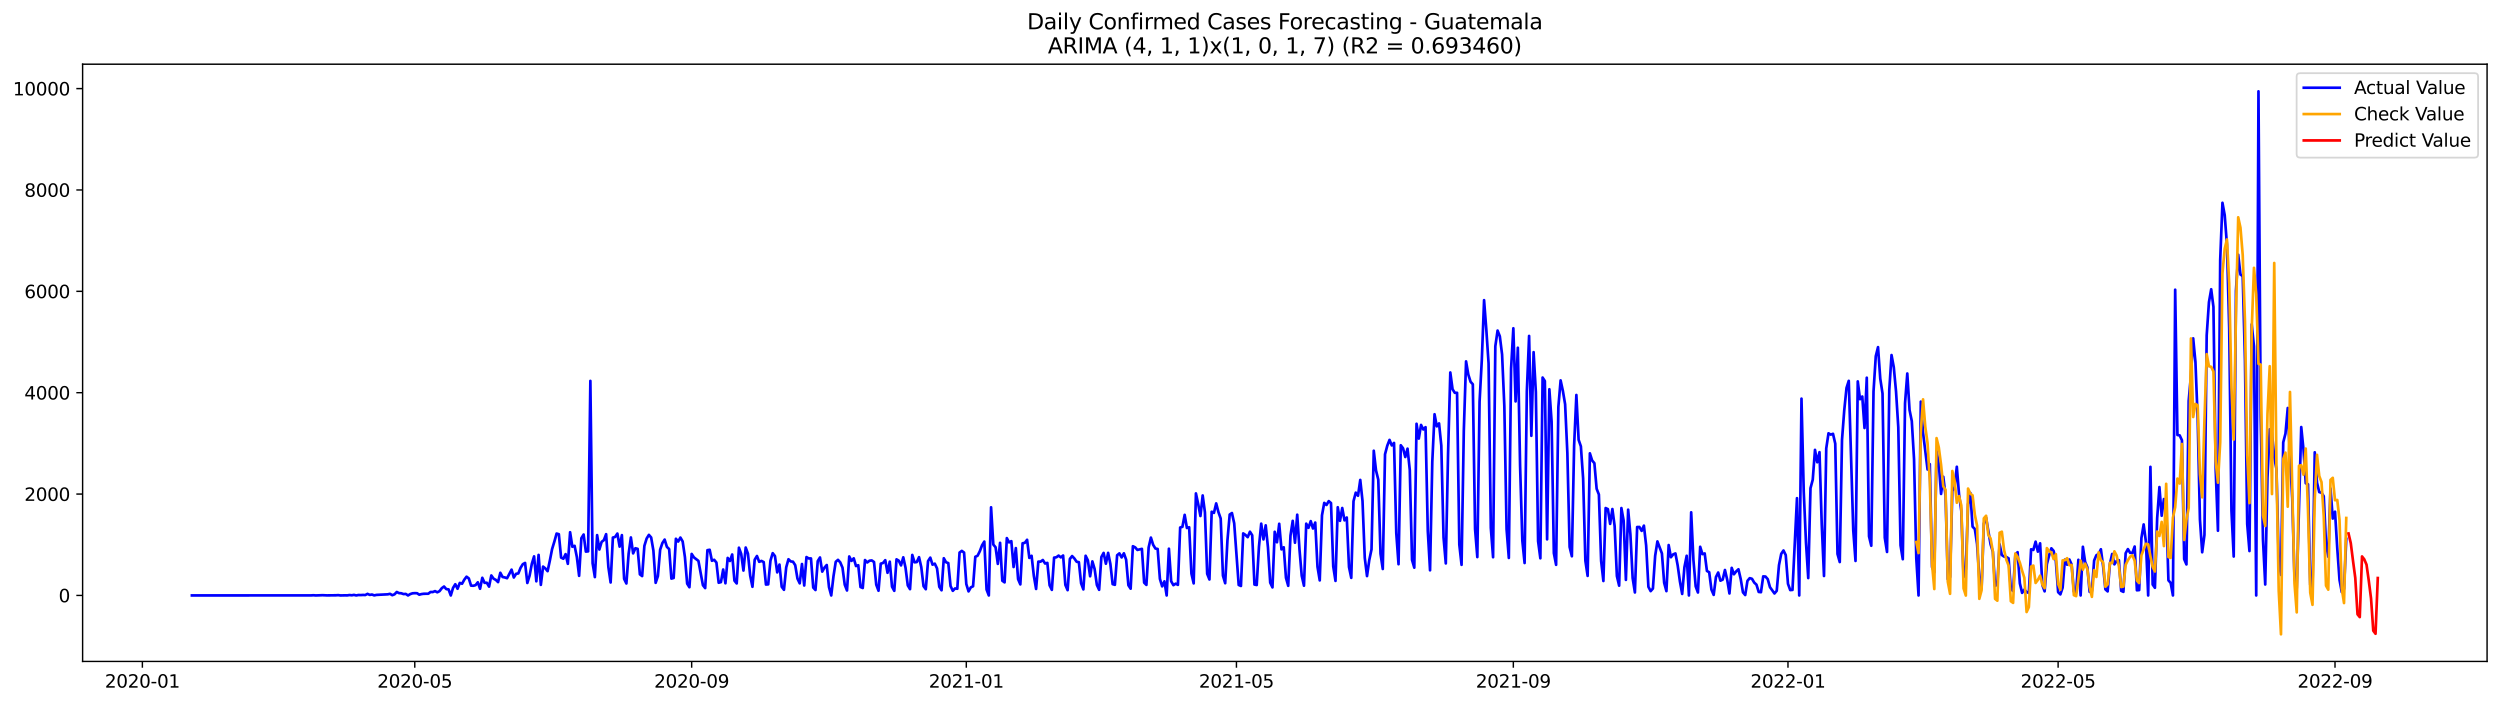 <?xml version="1.0" encoding="utf-8" standalone="no"?>
<!DOCTYPE svg PUBLIC "-//W3C//DTD SVG 1.1//EN"
  "http://www.w3.org/Graphics/SVG/1.1/DTD/svg11.dtd">
<svg xmlns:xlink="http://www.w3.org/1999/xlink" width="1392.412pt" height="392.274pt" viewBox="0 0 1392.412 392.274" xmlns="http://www.w3.org/2000/svg" version="1.1">
 <defs>
  <style type="text/css">*{stroke-linejoin: round; stroke-linecap: butt}</style>
 </defs>
 <g id="figure_1">
  <g id="patch_1">
   <path d="M 0 392.274 
L 1392.412 392.274 
L 1392.412 0 
L 0 0 
z
" style="fill: #ffffff"/>
  </g>
  <g id="axes_1">
   <g id="patch_2">
    <path d="M 46.013 368.396 
L 1385.213 368.396 
L 1385.213 35.755 
L 46.013 35.755 
z
" style="fill: #ffffff"/>
   </g>
   <g id="matplotlib.axis_1">
    <g id="xtick_1">
     <g id="line2d_1">
      <defs>
       <path id="mf43444c061" d="M 0 0 
L 0 3.5 
" style="stroke: #000000; stroke-width: 0.8"/>
      </defs>
      <g>
       <use xlink:href="#mf43444c061" x="79.301" y="368.396" style="stroke: #000000; stroke-width: 0.8"/>
      </g>
     </g>
     <g id="text_1">
      <!-- 2020-01 -->
      <g transform="translate(58.41 382.994)scale(0.1 -0.1)">
       <defs>
        <path id="DejaVuSans-32" d="M 1228 531 
L 3431 531 
L 3431 0 
L 469 0 
L 469 531 
Q 828 903 1448 1529 
Q 2069 2156 2228 2338 
Q 2531 2678 2651 2914 
Q 2772 3150 2772 3378 
Q 2772 3750 2511 3984 
Q 2250 4219 1831 4219 
Q 1534 4219 1204 4116 
Q 875 4013 500 3803 
L 500 4441 
Q 881 4594 1212 4672 
Q 1544 4750 1819 4750 
Q 2544 4750 2975 4387 
Q 3406 4025 3406 3419 
Q 3406 3131 3298 2873 
Q 3191 2616 2906 2266 
Q 2828 2175 2409 1742 
Q 1991 1309 1228 531 
z
" transform="scale(0.016)"/>
        <path id="DejaVuSans-30" d="M 2034 4250 
Q 1547 4250 1301 3770 
Q 1056 3291 1056 2328 
Q 1056 1369 1301 889 
Q 1547 409 2034 409 
Q 2525 409 2770 889 
Q 3016 1369 3016 2328 
Q 3016 3291 2770 3770 
Q 2525 4250 2034 4250 
z
M 2034 4750 
Q 2819 4750 3233 4129 
Q 3647 3509 3647 2328 
Q 3647 1150 3233 529 
Q 2819 -91 2034 -91 
Q 1250 -91 836 529 
Q 422 1150 422 2328 
Q 422 3509 836 4129 
Q 1250 4750 2034 4750 
z
" transform="scale(0.016)"/>
        <path id="DejaVuSans-2d" d="M 313 2009 
L 1997 2009 
L 1997 1497 
L 313 1497 
L 313 2009 
z
" transform="scale(0.016)"/>
        <path id="DejaVuSans-31" d="M 794 531 
L 1825 531 
L 1825 4091 
L 703 3866 
L 703 4441 
L 1819 4666 
L 2450 4666 
L 2450 531 
L 3481 531 
L 3481 0 
L 794 0 
L 794 531 
z
" transform="scale(0.016)"/>
       </defs>
       <use xlink:href="#DejaVuSans-32"/>
       <use xlink:href="#DejaVuSans-30" x="63.623"/>
       <use xlink:href="#DejaVuSans-32" x="127.246"/>
       <use xlink:href="#DejaVuSans-30" x="190.869"/>
       <use xlink:href="#DejaVuSans-2d" x="254.492"/>
       <use xlink:href="#DejaVuSans-30" x="290.576"/>
       <use xlink:href="#DejaVuSans-31" x="354.199"/>
      </g>
     </g>
    </g>
    <g id="xtick_2">
     <g id="line2d_2">
      <g>
       <use xlink:href="#mf43444c061" x="231.013" y="368.396" style="stroke: #000000; stroke-width: 0.8"/>
      </g>
     </g>
     <g id="text_2">
      <!-- 2020-05 -->
      <g transform="translate(210.122 382.994)scale(0.1 -0.1)">
       <defs>
        <path id="DejaVuSans-35" d="M 691 4666 
L 3169 4666 
L 3169 4134 
L 1269 4134 
L 1269 2991 
Q 1406 3038 1543 3061 
Q 1681 3084 1819 3084 
Q 2600 3084 3056 2656 
Q 3513 2228 3513 1497 
Q 3513 744 3044 326 
Q 2575 -91 1722 -91 
Q 1428 -91 1123 -41 
Q 819 9 494 109 
L 494 744 
Q 775 591 1075 516 
Q 1375 441 1709 441 
Q 2250 441 2565 725 
Q 2881 1009 2881 1497 
Q 2881 1984 2565 2268 
Q 2250 2553 1709 2553 
Q 1456 2553 1204 2497 
Q 953 2441 691 2322 
L 691 4666 
z
" transform="scale(0.016)"/>
       </defs>
       <use xlink:href="#DejaVuSans-32"/>
       <use xlink:href="#DejaVuSans-30" x="63.623"/>
       <use xlink:href="#DejaVuSans-32" x="127.246"/>
       <use xlink:href="#DejaVuSans-30" x="190.869"/>
       <use xlink:href="#DejaVuSans-2d" x="254.492"/>
       <use xlink:href="#DejaVuSans-30" x="290.576"/>
       <use xlink:href="#DejaVuSans-35" x="354.199"/>
      </g>
     </g>
    </g>
    <g id="xtick_3">
     <g id="line2d_3">
      <g>
       <use xlink:href="#mf43444c061" x="385.232" y="368.396" style="stroke: #000000; stroke-width: 0.8"/>
      </g>
     </g>
     <g id="text_3">
      <!-- 2020-09 -->
      <g transform="translate(364.341 382.994)scale(0.1 -0.1)">
       <defs>
        <path id="DejaVuSans-39" d="M 703 97 
L 703 672 
Q 941 559 1184 500 
Q 1428 441 1663 441 
Q 2288 441 2617 861 
Q 2947 1281 2994 2138 
Q 2813 1869 2534 1725 
Q 2256 1581 1919 1581 
Q 1219 1581 811 2004 
Q 403 2428 403 3163 
Q 403 3881 828 4315 
Q 1253 4750 1959 4750 
Q 2769 4750 3195 4129 
Q 3622 3509 3622 2328 
Q 3622 1225 3098 567 
Q 2575 -91 1691 -91 
Q 1453 -91 1209 -44 
Q 966 3 703 97 
z
M 1959 2075 
Q 2384 2075 2632 2365 
Q 2881 2656 2881 3163 
Q 2881 3666 2632 3958 
Q 2384 4250 1959 4250 
Q 1534 4250 1286 3958 
Q 1038 3666 1038 3163 
Q 1038 2656 1286 2365 
Q 1534 2075 1959 2075 
z
" transform="scale(0.016)"/>
       </defs>
       <use xlink:href="#DejaVuSans-32"/>
       <use xlink:href="#DejaVuSans-30" x="63.623"/>
       <use xlink:href="#DejaVuSans-32" x="127.246"/>
       <use xlink:href="#DejaVuSans-30" x="190.869"/>
       <use xlink:href="#DejaVuSans-2d" x="254.492"/>
       <use xlink:href="#DejaVuSans-30" x="290.576"/>
       <use xlink:href="#DejaVuSans-39" x="354.199"/>
      </g>
     </g>
    </g>
    <g id="xtick_4">
     <g id="line2d_4">
      <g>
       <use xlink:href="#mf43444c061" x="538.198" y="368.396" style="stroke: #000000; stroke-width: 0.8"/>
      </g>
     </g>
     <g id="text_4">
      <!-- 2021-01 -->
      <g transform="translate(517.306 382.994)scale(0.1 -0.1)">
       <use xlink:href="#DejaVuSans-32"/>
       <use xlink:href="#DejaVuSans-30" x="63.623"/>
       <use xlink:href="#DejaVuSans-32" x="127.246"/>
       <use xlink:href="#DejaVuSans-31" x="190.869"/>
       <use xlink:href="#DejaVuSans-2d" x="254.492"/>
       <use xlink:href="#DejaVuSans-30" x="290.576"/>
       <use xlink:href="#DejaVuSans-31" x="354.199"/>
      </g>
     </g>
    </g>
    <g id="xtick_5">
     <g id="line2d_5">
      <g>
       <use xlink:href="#mf43444c061" x="688.655" y="368.396" style="stroke: #000000; stroke-width: 0.8"/>
      </g>
     </g>
     <g id="text_5">
      <!-- 2021-05 -->
      <g transform="translate(667.764 382.994)scale(0.1 -0.1)">
       <use xlink:href="#DejaVuSans-32"/>
       <use xlink:href="#DejaVuSans-30" x="63.623"/>
       <use xlink:href="#DejaVuSans-32" x="127.246"/>
       <use xlink:href="#DejaVuSans-31" x="190.869"/>
       <use xlink:href="#DejaVuSans-2d" x="254.492"/>
       <use xlink:href="#DejaVuSans-30" x="290.576"/>
       <use xlink:href="#DejaVuSans-35" x="354.199"/>
      </g>
     </g>
    </g>
    <g id="xtick_6">
     <g id="line2d_6">
      <g>
       <use xlink:href="#mf43444c061" x="842.875" y="368.396" style="stroke: #000000; stroke-width: 0.8"/>
      </g>
     </g>
     <g id="text_6">
      <!-- 2021-09 -->
      <g transform="translate(821.983 382.994)scale(0.1 -0.1)">
       <use xlink:href="#DejaVuSans-32"/>
       <use xlink:href="#DejaVuSans-30" x="63.623"/>
       <use xlink:href="#DejaVuSans-32" x="127.246"/>
       <use xlink:href="#DejaVuSans-31" x="190.869"/>
       <use xlink:href="#DejaVuSans-2d" x="254.492"/>
       <use xlink:href="#DejaVuSans-30" x="290.576"/>
       <use xlink:href="#DejaVuSans-39" x="354.199"/>
      </g>
     </g>
    </g>
    <g id="xtick_7">
     <g id="line2d_7">
      <g>
       <use xlink:href="#mf43444c061" x="995.84" y="368.396" style="stroke: #000000; stroke-width: 0.8"/>
      </g>
     </g>
     <g id="text_7">
      <!-- 2022-01 -->
      <g transform="translate(974.949 382.994)scale(0.1 -0.1)">
       <use xlink:href="#DejaVuSans-32"/>
       <use xlink:href="#DejaVuSans-30" x="63.623"/>
       <use xlink:href="#DejaVuSans-32" x="127.246"/>
       <use xlink:href="#DejaVuSans-32" x="190.869"/>
       <use xlink:href="#DejaVuSans-2d" x="254.492"/>
       <use xlink:href="#DejaVuSans-30" x="290.576"/>
       <use xlink:href="#DejaVuSans-31" x="354.199"/>
      </g>
     </g>
    </g>
    <g id="xtick_8">
     <g id="line2d_8">
      <g>
       <use xlink:href="#mf43444c061" x="1146.298" y="368.396" style="stroke: #000000; stroke-width: 0.8"/>
      </g>
     </g>
     <g id="text_8">
      <!-- 2022-05 -->
      <g transform="translate(1125.407 382.994)scale(0.1 -0.1)">
       <use xlink:href="#DejaVuSans-32"/>
       <use xlink:href="#DejaVuSans-30" x="63.623"/>
       <use xlink:href="#DejaVuSans-32" x="127.246"/>
       <use xlink:href="#DejaVuSans-32" x="190.869"/>
       <use xlink:href="#DejaVuSans-2d" x="254.492"/>
       <use xlink:href="#DejaVuSans-30" x="290.576"/>
       <use xlink:href="#DejaVuSans-35" x="354.199"/>
      </g>
     </g>
    </g>
    <g id="xtick_9">
     <g id="line2d_9">
      <g>
       <use xlink:href="#mf43444c061" x="1300.517" y="368.396" style="stroke: #000000; stroke-width: 0.8"/>
      </g>
     </g>
     <g id="text_9">
      <!-- 2022-09 -->
      <g transform="translate(1279.626 382.994)scale(0.1 -0.1)">
       <use xlink:href="#DejaVuSans-32"/>
       <use xlink:href="#DejaVuSans-30" x="63.623"/>
       <use xlink:href="#DejaVuSans-32" x="127.246"/>
       <use xlink:href="#DejaVuSans-32" x="190.869"/>
       <use xlink:href="#DejaVuSans-2d" x="254.492"/>
       <use xlink:href="#DejaVuSans-30" x="290.576"/>
       <use xlink:href="#DejaVuSans-39" x="354.199"/>
      </g>
     </g>
    </g>
   </g>
   <g id="matplotlib.axis_2">
    <g id="ytick_1">
     <g id="line2d_10">
      <defs>
       <path id="m03e0e17185" d="M 0 0 
L -3.5 0 
" style="stroke: #000000; stroke-width: 0.8"/>
      </defs>
      <g>
       <use xlink:href="#m03e0e17185" x="46.013" y="331.641" style="stroke: #000000; stroke-width: 0.8"/>
      </g>
     </g>
     <g id="text_10">
      <!-- 0 -->
      <g transform="translate(32.65 335.44)scale(0.1 -0.1)">
       <use xlink:href="#DejaVuSans-30"/>
      </g>
     </g>
    </g>
    <g id="ytick_2">
     <g id="line2d_11">
      <g>
       <use xlink:href="#m03e0e17185" x="46.013" y="275.183" style="stroke: #000000; stroke-width: 0.8"/>
      </g>
     </g>
     <g id="text_11">
      <!-- 2000 -->
      <g transform="translate(13.562 278.982)scale(0.1 -0.1)">
       <use xlink:href="#DejaVuSans-32"/>
       <use xlink:href="#DejaVuSans-30" x="63.623"/>
       <use xlink:href="#DejaVuSans-30" x="127.246"/>
       <use xlink:href="#DejaVuSans-30" x="190.869"/>
      </g>
     </g>
    </g>
    <g id="ytick_3">
     <g id="line2d_12">
      <g>
       <use xlink:href="#m03e0e17185" x="46.013" y="218.725" style="stroke: #000000; stroke-width: 0.8"/>
      </g>
     </g>
     <g id="text_12">
      <!-- 4000 -->
      <g transform="translate(13.562 222.524)scale(0.1 -0.1)">
       <defs>
        <path id="DejaVuSans-34" d="M 2419 4116 
L 825 1625 
L 2419 1625 
L 2419 4116 
z
M 2253 4666 
L 3047 4666 
L 3047 1625 
L 3713 1625 
L 3713 1100 
L 3047 1100 
L 3047 0 
L 2419 0 
L 2419 1100 
L 313 1100 
L 313 1709 
L 2253 4666 
z
" transform="scale(0.016)"/>
       </defs>
       <use xlink:href="#DejaVuSans-34"/>
       <use xlink:href="#DejaVuSans-30" x="63.623"/>
       <use xlink:href="#DejaVuSans-30" x="127.246"/>
       <use xlink:href="#DejaVuSans-30" x="190.869"/>
      </g>
     </g>
    </g>
    <g id="ytick_4">
     <g id="line2d_13">
      <g>
       <use xlink:href="#m03e0e17185" x="46.013" y="162.267" style="stroke: #000000; stroke-width: 0.8"/>
      </g>
     </g>
     <g id="text_13">
      <!-- 6000 -->
      <g transform="translate(13.562 166.066)scale(0.1 -0.1)">
       <defs>
        <path id="DejaVuSans-36" d="M 2113 2584 
Q 1688 2584 1439 2293 
Q 1191 2003 1191 1497 
Q 1191 994 1439 701 
Q 1688 409 2113 409 
Q 2538 409 2786 701 
Q 3034 994 3034 1497 
Q 3034 2003 2786 2293 
Q 2538 2584 2113 2584 
z
M 3366 4563 
L 3366 3988 
Q 3128 4100 2886 4159 
Q 2644 4219 2406 4219 
Q 1781 4219 1451 3797 
Q 1122 3375 1075 2522 
Q 1259 2794 1537 2939 
Q 1816 3084 2150 3084 
Q 2853 3084 3261 2657 
Q 3669 2231 3669 1497 
Q 3669 778 3244 343 
Q 2819 -91 2113 -91 
Q 1303 -91 875 529 
Q 447 1150 447 2328 
Q 447 3434 972 4092 
Q 1497 4750 2381 4750 
Q 2619 4750 2861 4703 
Q 3103 4656 3366 4563 
z
" transform="scale(0.016)"/>
       </defs>
       <use xlink:href="#DejaVuSans-36"/>
       <use xlink:href="#DejaVuSans-30" x="63.623"/>
       <use xlink:href="#DejaVuSans-30" x="127.246"/>
       <use xlink:href="#DejaVuSans-30" x="190.869"/>
      </g>
     </g>
    </g>
    <g id="ytick_5">
     <g id="line2d_14">
      <g>
       <use xlink:href="#m03e0e17185" x="46.013" y="105.809" style="stroke: #000000; stroke-width: 0.8"/>
      </g>
     </g>
     <g id="text_14">
      <!-- 8000 -->
      <g transform="translate(13.562 109.608)scale(0.1 -0.1)">
       <defs>
        <path id="DejaVuSans-38" d="M 2034 2216 
Q 1584 2216 1326 1975 
Q 1069 1734 1069 1313 
Q 1069 891 1326 650 
Q 1584 409 2034 409 
Q 2484 409 2743 651 
Q 3003 894 3003 1313 
Q 3003 1734 2745 1975 
Q 2488 2216 2034 2216 
z
M 1403 2484 
Q 997 2584 770 2862 
Q 544 3141 544 3541 
Q 544 4100 942 4425 
Q 1341 4750 2034 4750 
Q 2731 4750 3128 4425 
Q 3525 4100 3525 3541 
Q 3525 3141 3298 2862 
Q 3072 2584 2669 2484 
Q 3125 2378 3379 2068 
Q 3634 1759 3634 1313 
Q 3634 634 3220 271 
Q 2806 -91 2034 -91 
Q 1263 -91 848 271 
Q 434 634 434 1313 
Q 434 1759 690 2068 
Q 947 2378 1403 2484 
z
M 1172 3481 
Q 1172 3119 1398 2916 
Q 1625 2713 2034 2713 
Q 2441 2713 2670 2916 
Q 2900 3119 2900 3481 
Q 2900 3844 2670 4047 
Q 2441 4250 2034 4250 
Q 1625 4250 1398 4047 
Q 1172 3844 1172 3481 
z
" transform="scale(0.016)"/>
       </defs>
       <use xlink:href="#DejaVuSans-38"/>
       <use xlink:href="#DejaVuSans-30" x="63.623"/>
       <use xlink:href="#DejaVuSans-30" x="127.246"/>
       <use xlink:href="#DejaVuSans-30" x="190.869"/>
      </g>
     </g>
    </g>
    <g id="ytick_6">
     <g id="line2d_15">
      <g>
       <use xlink:href="#m03e0e17185" x="46.013" y="49.351" style="stroke: #000000; stroke-width: 0.8"/>
      </g>
     </g>
     <g id="text_15">
      <!-- 10000 -->
      <g transform="translate(7.2 53.15)scale(0.1 -0.1)">
       <use xlink:href="#DejaVuSans-31"/>
       <use xlink:href="#DejaVuSans-30" x="63.623"/>
       <use xlink:href="#DejaVuSans-30" x="127.246"/>
       <use xlink:href="#DejaVuSans-30" x="190.869"/>
       <use xlink:href="#DejaVuSans-30" x="254.492"/>
      </g>
     </g>
    </g>
   </g>
   <g id="line2d_16">
    <path d="M 106.885 331.641 
L 173.337 331.612 
L 174.591 331.528 
L 175.845 331.641 
L 178.353 331.556 
L 179.607 331.5 
L 182.114 331.612 
L 187.129 331.556 
L 188.383 331.471 
L 189.637 331.641 
L 192.145 331.584 
L 193.398 331.612 
L 194.652 331.415 
L 195.906 331.556 
L 197.16 331.33 
L 198.414 331.641 
L 199.668 331.387 
L 200.921 331.443 
L 202.175 331.358 
L 203.429 331.415 
L 204.683 330.766 
L 205.937 331.33 
L 207.19 331.133 
L 208.444 331.612 
L 209.698 331.33 
L 215.967 331.02 
L 217.221 330.737 
L 218.475 331.5 
L 219.729 331.02 
L 220.982 329.721 
L 222.236 330.342 
L 223.49 330.427 
L 224.744 330.878 
L 225.998 330.794 
L 227.251 331.641 
L 228.505 330.878 
L 229.759 330.455 
L 231.013 330.37 
L 232.267 330.399 
L 233.521 331.217 
L 234.774 330.878 
L 236.028 330.709 
L 238.536 330.681 
L 239.79 329.721 
L 241.043 329.749 
L 242.297 329.241 
L 243.551 329.89 
L 244.805 329.241 
L 246.059 327.604 
L 247.313 326.672 
L 248.566 328.112 
L 249.82 328.253 
L 251.074 331.641 
L 252.328 327.435 
L 253.582 325.402 
L 254.835 327.914 
L 256.089 324.668 
L 257.343 325.12 
L 258.597 322.861 
L 259.851 321.196 
L 261.104 322.156 
L 262.358 326.164 
L 263.612 326.249 
L 264.866 325.91 
L 266.12 324.329 
L 267.374 327.914 
L 268.627 321.817 
L 269.881 324.612 
L 271.135 324.583 
L 272.389 326.729 
L 273.643 320.518 
L 274.896 322.297 
L 276.15 322.974 
L 277.404 324.216 
L 278.658 319.022 
L 279.912 321.365 
L 281.166 321.619 
L 282.419 322.043 
L 284.927 317.272 
L 286.181 321.648 
L 287.435 319.587 
L 288.688 319.389 
L 289.942 316.256 
L 291.196 314.223 
L 292.45 313.546 
L 293.704 324.696 
L 294.958 320.631 
L 296.211 314.026 
L 297.465 309.876 
L 298.719 323.765 
L 299.973 309.058 
L 301.227 325.741 
L 302.48 315.578 
L 303.734 316.595 
L 304.988 318.119 
L 306.242 312.247 
L 307.496 305.811 
L 308.749 301.69 
L 310.003 297.173 
L 311.257 297.54 
L 312.511 310.554 
L 313.765 311.203 
L 315.019 308.634 
L 316.272 314.026 
L 317.526 296.439 
L 318.78 304.513 
L 320.034 304.005 
L 321.288 310.271 
L 322.541 320.716 
L 323.795 299.742 
L 325.049 297.709 
L 326.303 307.223 
L 327.557 307.081 
L 328.811 212.148 
L 330.064 313.715 
L 331.318 321.422 
L 332.572 298.048 
L 333.826 306.065 
L 335.08 301.803 
L 336.333 300.843 
L 337.587 297.512 
L 338.841 315.804 
L 340.095 324.414 
L 341.349 299.403 
L 342.602 299.064 
L 343.856 297.173 
L 345.11 304.456 
L 346.364 298.048 
L 347.618 322.41 
L 348.872 324.979 
L 350.125 308.408 
L 351.379 299.347 
L 352.633 308.211 
L 353.887 305.36 
L 355.141 305.698 
L 356.394 319.897 
L 357.648 320.857 
L 358.902 304.005 
L 360.156 299.94 
L 361.41 297.907 
L 362.664 299.347 
L 363.917 306.658 
L 365.171 324.612 
L 366.425 320.857 
L 367.679 306.15 
L 368.933 302.452 
L 370.186 300.532 
L 371.44 304.597 
L 372.694 305.811 
L 373.948 322.269 
L 375.202 321.902 
L 376.455 300.081 
L 377.709 301.633 
L 378.963 299.403 
L 380.217 301.577 
L 381.471 310.243 
L 382.725 325.063 
L 383.978 327.068 
L 385.232 308.521 
L 386.486 310.441 
L 388.994 312.389 
L 391.501 325.938 
L 392.755 327.547 
L 394.009 306.432 
L 395.263 306.206 
L 396.517 312.332 
L 397.77 311.796 
L 399.024 313.32 
L 400.278 324.555 
L 401.532 324.216 
L 402.786 317.187 
L 404.039 324.866 
L 405.293 310.751 
L 406.547 312.445 
L 407.801 308.832 
L 409.055 323.398 
L 410.309 324.95 
L 411.562 305.049 
L 412.816 308.521 
L 414.07 317.78 
L 415.324 304.964 
L 416.578 308.38 
L 417.831 320.631 
L 419.085 326.814 
L 420.339 311.739 
L 421.593 309.679 
L 422.847 312.925 
L 424.1 312.417 
L 425.354 313.066 
L 426.608 325.571 
L 427.862 325.459 
L 429.116 312.219 
L 430.37 308.098 
L 431.623 309.735 
L 432.877 318.796 
L 434.131 314.449 
L 435.385 326.814 
L 436.639 328.507 
L 437.892 316.002 
L 439.146 311.485 
L 440.4 312.699 
L 441.654 312.84 
L 442.908 314.788 
L 444.162 322.269 
L 445.415 324.894 
L 446.669 314.139 
L 447.923 326.108 
L 449.177 310.271 
L 450.431 311.034 
L 451.684 311.034 
L 452.938 327.265 
L 454.192 328.62 
L 455.446 312.53 
L 456.7 310.497 
L 457.953 318.373 
L 459.207 316.143 
L 460.461 314.703 
L 461.715 326.983 
L 462.969 331.641 
L 464.223 320.942 
L 465.476 312.897 
L 466.73 311.824 
L 467.984 313.207 
L 469.238 316.171 
L 470.492 325.656 
L 471.745 328.874 
L 472.999 309.933 
L 474.253 312.389 
L 475.507 310.977 
L 476.761 315.268 
L 478.015 314.816 
L 479.268 326.955 
L 480.522 327.491 
L 481.776 311.937 
L 483.03 313.264 
L 484.284 312.304 
L 485.537 312.134 
L 486.791 313.01 
L 488.045 325.656 
L 489.299 329.015 
L 490.553 313.941 
L 491.806 313.574 
L 493.06 311.993 
L 494.314 319.022 
L 495.568 312.84 
L 496.822 326.757 
L 498.076 329.072 
L 499.329 311.542 
L 500.583 312.276 
L 501.837 314.901 
L 503.091 310.412 
L 504.345 316.199 
L 505.598 326.051 
L 506.852 328.14 
L 508.106 309.086 
L 509.36 313.179 
L 510.614 313.038 
L 511.868 310.328 
L 513.121 315.889 
L 514.375 326.475 
L 515.629 328.169 
L 516.883 312.53 
L 518.137 310.582 
L 519.39 314.506 
L 520.644 313.941 
L 521.898 316.595 
L 523.152 326.842 
L 524.406 328.761 
L 525.659 310.921 
L 526.913 313.151 
L 528.167 313.631 
L 529.421 326.39 
L 530.675 329.072 
L 531.929 327.745 
L 533.182 327.914 
L 534.436 307.759 
L 535.69 306.827 
L 536.944 307.759 
L 538.198 325.317 
L 539.451 329.382 
L 540.705 327.152 
L 541.959 326.531 
L 543.213 310.102 
L 544.467 309.537 
L 545.721 307.025 
L 546.974 303.694 
L 548.228 301.633 
L 549.482 328.366 
L 550.736 331.641 
L 551.99 282.551 
L 553.243 303.299 
L 554.497 304.795 
L 555.751 314.054 
L 557.005 302.339 
L 558.259 323.454 
L 559.513 324.358 
L 560.766 299.714 
L 562.02 302.085 
L 563.274 301.407 
L 564.528 315.804 
L 565.782 305.275 
L 567.035 322.551 
L 568.289 325.487 
L 569.543 302.593 
L 570.797 302.339 
L 572.051 300.645 
L 573.304 310.723 
L 574.558 309.566 
L 575.812 320.744 
L 577.066 328.027 
L 578.32 312.812 
L 579.574 312.812 
L 580.827 311.909 
L 582.081 313.856 
L 583.335 313.518 
L 584.589 325.995 
L 585.843 328.535 
L 587.096 310.582 
L 588.35 310.384 
L 589.604 309.453 
L 590.858 310.441 
L 592.112 309.396 
L 593.366 325.769 
L 594.619 328.705 
L 595.873 311.316 
L 597.127 309.707 
L 598.381 311.034 
L 599.635 312.868 
L 600.888 313.122 
L 602.142 324.894 
L 603.396 328.281 
L 604.65 309.537 
L 605.904 312.106 
L 607.157 320.97 
L 608.411 312.671 
L 609.665 316.933 
L 610.919 325.797 
L 612.173 328.507 
L 613.427 310.243 
L 614.68 307.957 
L 615.934 313.969 
L 617.188 307.928 
L 618.442 314.11 
L 619.696 325.346 
L 620.949 325.713 
L 622.203 309.255 
L 623.457 308.211 
L 624.711 310.469 
L 625.965 308.182 
L 627.219 311.739 
L 628.472 325.938 
L 629.726 327.886 
L 630.98 304.23 
L 632.234 304.851 
L 633.488 306.291 
L 635.995 305.698 
L 637.249 324.527 
L 638.503 325.769 
L 639.757 304.88 
L 641.01 299.431 
L 642.264 303.44 
L 643.518 305.501 
L 644.772 305.755 
L 646.026 322.41 
L 647.28 326.588 
L 648.533 323.793 
L 649.787 331.641 
L 651.041 305.614 
L 652.295 323.737 
L 653.549 325.91 
L 654.802 325.092 
L 656.056 325.741 
L 657.31 293.814 
L 658.564 293.419 
L 659.818 286.757 
L 661.072 294.068 
L 662.325 293.673 
L 663.579 319.474 
L 664.833 324.922 
L 666.087 274.816 
L 667.341 280.687 
L 668.594 287.406 
L 669.848 275.945 
L 671.102 285.345 
L 672.356 319.587 
L 673.61 322.749 
L 674.864 285.035 
L 676.117 285.656 
L 677.371 280.377 
L 678.625 285.232 
L 679.879 288.789 
L 681.133 320.603 
L 682.386 324.837 
L 683.64 300.984 
L 684.894 286.587 
L 686.148 285.74 
L 687.402 291.443 
L 689.909 325.797 
L 691.163 326.362 
L 692.417 297.088 
L 693.671 297.935 
L 694.925 299.177 
L 696.178 296.157 
L 697.432 298.133 
L 698.686 325.571 
L 699.94 325.826 
L 701.194 304.484 
L 702.447 291.668 
L 703.701 300.448 
L 704.955 292.6 
L 706.209 304.908 
L 707.463 324.527 
L 708.717 327.152 
L 709.97 296.185 
L 711.224 302.028 
L 712.478 291.725 
L 713.732 305.981 
L 714.986 304.823 
L 716.239 321.817 
L 717.493 326.277 
L 718.747 298.331 
L 720.001 290.088 
L 721.255 302.283 
L 722.508 286.672 
L 723.762 306.009 
L 725.016 320.688 
L 726.27 326.221 
L 727.524 291.668 
L 728.778 293.983 
L 730.031 290.257 
L 731.285 294.35 
L 732.539 291.047 
L 733.793 315.663 
L 735.047 323.257 
L 736.3 287.011 
L 737.554 280.095 
L 738.808 281.252 
L 740.062 279.107 
L 741.316 280.179 
L 742.57 315.494 
L 743.823 323.539 
L 745.077 282.522 
L 746.331 290.088 
L 747.585 282.946 
L 748.839 289.805 
L 750.092 288.225 
L 751.346 315.832 
L 752.6 321.845 
L 753.854 279.163 
L 755.108 274.392 
L 756.361 276.114 
L 757.615 267.307 
L 758.869 278.994 
L 760.123 310.667 
L 761.377 320.857 
L 762.631 311.965 
L 763.884 305.981 
L 765.138 251.047 
L 766.392 262.028 
L 767.646 267.138 
L 768.9 308.408 
L 770.153 316.905 
L 771.407 253.023 
L 772.661 248.252 
L 773.915 245.006 
L 775.169 248.083 
L 776.423 246.7 
L 777.676 296.919 
L 778.93 314.252 
L 780.184 247.998 
L 781.438 249.664 
L 782.692 254.547 
L 783.945 249.89 
L 785.199 261.774 
L 786.453 311.852 
L 787.707 316.171 
L 788.961 236.029 
L 790.215 244.272 
L 791.468 236.678 
L 792.722 239.191 
L 793.976 237.921 
L 795.23 295.733 
L 796.484 317.639 
L 797.737 257.144 
L 798.991 230.722 
L 800.245 237.469 
L 801.499 235.832 
L 802.753 248.196 
L 804.006 299.403 
L 805.26 313.8 
L 806.514 252.91 
L 807.768 207.462 
L 809.022 216.805 
L 810.276 218.781 
L 811.529 218.781 
L 812.783 303.299 
L 814.037 314.59 
L 815.291 239.784 
L 816.545 201.279 
L 817.798 208.619 
L 819.052 212.627 
L 820.306 214.011 
L 821.56 294.689 
L 822.814 310.271 
L 824.068 223.721 
L 825.321 200.376 
L 826.575 167.179 
L 827.829 183.636 
L 829.083 202.352 
L 830.337 293.983 
L 831.59 310.356 
L 832.844 192.839 
L 834.098 184.116 
L 835.352 187.306 
L 836.606 197.44 
L 837.859 226.177 
L 839.113 294.774 
L 840.367 310.751 
L 841.621 205.231 
L 842.875 182.846 
L 844.129 223.58 
L 845.382 193.686 
L 846.636 259.487 
L 847.89 301.182 
L 849.144 313.574 
L 850.398 217.822 
L 851.651 187.108 
L 852.905 242.719 
L 854.159 196.142 
L 855.413 218.33 
L 856.667 301.436 
L 857.921 310.949 
L 859.174 210.284 
L 860.428 212.232 
L 861.682 300.391 
L 862.936 216.805 
L 864.19 234.9 
L 865.443 308.098 
L 866.697 314.59 
L 867.951 226.685 
L 869.205 211.865 
L 870.459 217.68 
L 871.712 225.161 
L 872.966 252.374 
L 874.22 304.654 
L 875.474 309.82 
L 876.728 248.196 
L 877.982 219.995 
L 879.235 244.95 
L 880.489 248.591 
L 881.743 266.46 
L 882.997 312.332 
L 884.251 320.744 
L 885.504 252.487 
L 886.758 256.467 
L 888.012 257.963 
L 889.266 272.219 
L 890.52 275.437 
L 891.774 312.445 
L 893.027 323.595 
L 894.281 282.974 
L 895.535 283.567 
L 896.789 291.781 
L 898.043 283.51 
L 899.296 292.995 
L 900.55 320.857 
L 901.804 326.192 
L 903.058 282.974 
L 904.312 290.031 
L 905.566 322.974 
L 906.819 283.877 
L 908.073 297.597 
L 909.327 321.958 
L 910.581 329.975 
L 911.835 293.532 
L 913.088 293.503 
L 914.342 295.677 
L 915.596 292.769 
L 916.85 303.892 
L 918.104 326.842 
L 919.357 329.241 
L 920.611 327.802 
L 921.865 309.566 
L 923.119 301.549 
L 925.627 308.239 
L 926.88 324.612 
L 928.134 329.241 
L 929.388 303.581 
L 930.642 310.356 
L 931.896 308.775 
L 933.149 308.239 
L 934.403 314.901 
L 935.657 323.878 
L 936.911 330.794 
L 938.165 315.917 
L 939.419 309.537 
L 940.672 331.641 
L 941.926 285.345 
L 943.18 311.909 
L 944.434 326.588 
L 945.688 330.003 
L 946.941 304.541 
L 948.195 308.634 
L 949.449 308.239 
L 950.703 318.006 
L 951.957 318.712 
L 953.21 328.394 
L 954.464 331.33 
L 955.718 321.394 
L 956.972 318.881 
L 958.226 323.426 
L 959.48 322.805 
L 960.733 317.47 
L 961.987 322.89 
L 963.241 330.54 
L 964.495 316.284 
L 965.749 319.841 
L 967.002 318.232 
L 968.256 317.075 
L 969.51 322.494 
L 970.764 329.919 
L 972.018 331.415 
L 973.272 323.511 
L 974.525 322.015 
L 975.779 322.353 
L 977.033 324.471 
L 978.287 325.628 
L 979.541 329.693 
L 980.794 329.834 
L 982.048 321.027 
L 983.302 321.111 
L 984.556 322.551 
L 985.81 327.039 
L 988.317 330.54 
L 989.571 329.072 
L 990.825 314.788 
L 992.079 308.465 
L 993.333 306.602 
L 994.586 309.142 
L 995.84 325.148 
L 997.094 328.648 
L 998.348 328.564 
L 1000.855 277.469 
L 1002.109 331.641 
L 1003.363 222.028 
L 1004.617 273.771 
L 1005.871 302.226 
L 1007.125 321.958 
L 1008.378 271.908 
L 1009.632 267.194 
L 1010.886 250.567 
L 1012.14 257.455 
L 1013.394 251.837 
L 1014.647 292.205 
L 1015.901 320.801 
L 1017.155 249.748 
L 1018.409 241.336 
L 1019.663 242.07 
L 1020.916 241.619 
L 1022.17 247.095 
L 1023.424 308.549 
L 1024.678 313.038 
L 1025.932 244.978 
L 1027.186 228.464 
L 1028.439 216.071 
L 1029.693 212.119 
L 1032.201 295.423 
L 1033.455 312.417 
L 1034.708 212.43 
L 1035.962 222.338 
L 1037.216 220.842 
L 1038.47 238.372 
L 1039.724 210.369 
L 1040.978 298.726 
L 1042.231 303.948 
L 1043.485 218.019 
L 1044.739 198.4 
L 1045.993 193.347 
L 1047.247 210.934 
L 1048.5 219.205 
L 1049.754 299.488 
L 1051.008 307.42 
L 1052.262 217.2 
L 1053.516 197.751 
L 1054.77 204.526 
L 1056.023 218.047 
L 1057.277 237.949 
L 1058.531 303.75 
L 1059.785 311.457 
L 1061.039 224.568 
L 1062.292 208.026 
L 1063.546 228.323 
L 1064.8 234.533 
L 1066.054 255.789 
L 1067.308 311.062 
L 1068.561 331.641 
L 1069.815 223.693 
L 1071.069 241.054 
L 1073.577 261.492 
L 1074.831 258.528 
L 1076.084 315.861 
L 1077.338 318.712 
L 1078.592 251.273 
L 1079.846 258.471 
L 1081.1 275.098 
L 1082.353 265.557 
L 1083.607 276.171 
L 1084.861 322.579 
L 1086.115 321.394 
L 1087.369 273.489 
L 1088.623 271.428 
L 1089.876 259.967 
L 1091.13 275.578 
L 1092.384 284.639 
L 1093.638 321.478 
L 1094.892 317.046 
L 1096.145 280.8 
L 1097.399 274.533 
L 1098.653 293.334 
L 1099.907 294.633 
L 1101.161 303.017 
L 1102.414 321.958 
L 1103.668 327.632 
L 1104.922 291.64 
L 1106.176 288.309 
L 1108.684 303.214 
L 1109.937 307.251 
L 1111.191 326.334 
L 1112.445 325.543 
L 1113.699 303.129 
L 1114.953 309.142 
L 1116.206 309.989 
L 1117.46 310.243 
L 1118.714 310.977 
L 1119.968 328.112 
L 1121.222 329.185 
L 1122.476 308.803 
L 1123.729 307.561 
L 1124.983 324.894 
L 1126.237 330.201 
L 1127.491 328.394 
L 1128.745 329.778 
L 1129.998 330.229 
L 1131.252 305.952 
L 1132.506 306.291 
L 1133.76 301.69 
L 1135.014 307.251 
L 1136.267 302.621 
L 1137.521 325.91 
L 1138.775 329.354 
L 1140.029 314.252 
L 1141.283 309.34 
L 1142.537 305.388 
L 1143.79 306.827 
L 1145.044 312.501 
L 1146.298 329.806 
L 1147.552 331.048 
L 1148.806 327.322 
L 1150.059 311.711 
L 1151.313 314.506 
L 1152.567 311.626 
L 1153.821 314.421 
L 1155.075 329.439 
L 1156.329 330.032 
L 1157.582 311.796 
L 1158.836 331.641 
L 1160.09 304.541 
L 1161.344 312.953 
L 1162.598 315.974 
L 1163.851 329.636 
L 1165.105 329.157 
L 1166.359 312.191 
L 1167.613 309.227 
L 1168.867 308.578 
L 1170.121 305.924 
L 1171.374 315.437 
L 1172.628 328.253 
L 1173.882 329.382 
L 1175.136 314.11 
L 1176.39 308.549 
L 1177.643 314.308 
L 1178.897 312.389 
L 1180.151 312.022 
L 1181.405 329.044 
L 1182.659 329.636 
L 1183.912 308.126 
L 1185.166 305.839 
L 1186.42 307.928 
L 1187.674 307.957 
L 1188.928 304.4 
L 1190.182 328.761 
L 1191.435 328.648 
L 1192.689 299.685 
L 1193.943 292.092 
L 1195.197 301.746 
L 1196.451 331.641 
L 1197.704 260.024 
L 1198.958 325.571 
L 1200.212 327.378 
L 1201.466 288.592 
L 1202.72 271.287 
L 1203.974 287.237 
L 1205.227 277.949 
L 1206.481 281.732 
L 1207.735 323.228 
L 1208.989 324.64 
L 1210.243 331.641 
L 1211.496 161.364 
L 1212.75 242.268 
L 1214.004 242.494 
L 1215.258 245.204 
L 1216.512 311.401 
L 1217.765 314.365 
L 1219.019 223.298 
L 1220.273 209.071 
L 1221.527 188.463 
L 1222.781 201.59 
L 1224.035 233.517 
L 1225.288 289.382 
L 1226.542 307.59 
L 1227.796 297.935 
L 1229.05 186.741 
L 1230.304 168.308 
L 1231.557 161.11 
L 1232.811 170.933 
L 1234.065 261.661 
L 1235.319 295.592 
L 1236.573 144.737 
L 1237.827 112.951 
L 1239.08 119.811 
L 1240.334 136.353 
L 1241.588 182.902 
L 1242.842 284.527 
L 1244.096 309.961 
L 1245.349 161.928 
L 1246.603 141.857 
L 1247.857 152.923 
L 1249.111 153.77 
L 1250.365 200.517 
L 1251.618 291.866 
L 1252.872 306.912 
L 1254.126 180.644 
L 1255.38 192.924 
L 1256.634 331.641 
L 1257.888 50.876 
L 1259.141 232.19 
L 1260.395 300.532 
L 1261.649 325.543 
L 1262.903 266.065 
L 1264.157 239.106 
L 1265.41 241.167 
L 1266.664 254.604 
L 1267.918 261.322 
L 1269.172 312.699 
L 1270.426 320.208 
L 1271.68 246.389 
L 1272.933 241.477 
L 1274.187 227.25 
L 1275.441 254.858 
L 1276.695 277.582 
L 1277.949 321.789 
L 1279.202 327.604 
L 1281.71 237.864 
L 1282.964 250.454 
L 1284.218 269.17 
L 1285.472 269.735 
L 1286.725 325.741 
L 1287.979 327.999 
L 1289.233 251.922 
L 1290.487 268.803 
L 1291.741 274.082 
L 1292.994 274.421 
L 1294.248 276.368 
L 1295.502 302.48 
L 1296.756 310.074 
L 1298.01 272.078 
L 1299.263 288.817 
L 1300.517 285.006 
L 1301.771 305.388 
L 1303.025 323.003 
L 1304.279 329.749 
L 1305.533 328.056 
L 1306.786 300.109 
L 1306.786 300.109 
" clip-path="url(#pafd0ca6881)" style="fill: none; stroke: #0000ff; stroke-width: 1.5; stroke-linecap: square"/>
   </g>
   <g id="line2d_17">
    <path d="M 1067.308 301.871 
L 1068.561 308.039 
L 1069.815 240.567 
L 1071.069 222.438 
L 1072.323 237.762 
L 1073.577 246.747 
L 1074.831 267.96 
L 1076.084 314.17 
L 1077.338 328.075 
L 1078.592 244.025 
L 1079.846 249.222 
L 1081.1 258.83 
L 1082.353 270.856 
L 1083.607 272.835 
L 1084.861 324.03 
L 1086.115 330.739 
L 1087.369 262.341 
L 1088.623 267.773 
L 1089.876 280.012 
L 1091.13 276.326 
L 1092.384 281.522 
L 1093.638 327.695 
L 1094.892 331.692 
L 1096.145 272.117 
L 1097.399 274.968 
L 1098.653 275.884 
L 1099.907 286.63 
L 1101.161 292.795 
L 1102.414 333.524 
L 1103.668 328.772 
L 1104.922 288.689 
L 1106.176 287.261 
L 1107.43 297.959 
L 1108.684 299.89 
L 1109.937 307.074 
L 1111.191 333.552 
L 1112.445 334.571 
L 1113.699 296.722 
L 1114.953 296.137 
L 1116.206 306.355 
L 1117.46 311.759 
L 1118.714 314.984 
L 1119.968 334.863 
L 1121.222 335.777 
L 1122.476 308.27 
L 1123.729 310.169 
L 1124.983 313.374 
L 1126.237 317.851 
L 1127.491 321.821 
L 1128.745 340.875 
L 1129.998 338.126 
L 1131.252 315.554 
L 1132.506 315.029 
L 1133.76 324.679 
L 1135.014 323.016 
L 1136.267 320.613 
L 1137.521 325.651 
L 1138.775 327.586 
L 1140.029 305.277 
L 1141.283 307.019 
L 1142.537 307.642 
L 1143.79 311.372 
L 1145.044 308.646 
L 1146.298 325.199 
L 1147.552 328.51 
L 1148.806 312.114 
L 1150.059 312.036 
L 1151.313 310.893 
L 1152.567 314.811 
L 1153.821 314.667 
L 1155.075 331.477 
L 1156.329 332.02 
L 1157.582 322.553 
L 1158.836 312.22 
L 1160.09 317.249 
L 1161.344 313.934 
L 1162.598 317.114 
L 1163.851 327.197 
L 1165.105 332.427 
L 1166.359 317.58 
L 1167.613 321.339 
L 1168.867 307.624 
L 1170.121 311.978 
L 1171.374 313.197 
L 1172.628 326.795 
L 1173.882 325.487 
L 1175.136 313.448 
L 1176.39 313.649 
L 1177.643 307.064 
L 1178.897 309.426 
L 1180.151 315.352 
L 1181.405 326.949 
L 1182.659 326.685 
L 1183.912 314.606 
L 1185.166 312.011 
L 1186.42 310.046 
L 1187.674 309.314 
L 1188.928 312.297 
L 1190.182 323.395 
L 1191.435 324.711 
L 1192.689 309.325 
L 1193.943 305.923 
L 1195.197 302.885 
L 1196.451 303.16 
L 1197.704 309.852 
L 1198.958 315.757 
L 1200.212 318.296 
L 1201.466 296.058 
L 1202.72 298.5 
L 1203.974 290.701 
L 1205.227 304.143 
L 1206.481 269.473 
L 1207.735 310.258 
L 1208.989 310.734 
L 1210.243 288.353 
L 1211.496 282.476 
L 1212.75 266.564 
L 1214.004 269.324 
L 1215.258 247.276 
L 1216.512 300.746 
L 1217.765 289.619 
L 1219.019 282.885 
L 1220.273 188.52 
L 1221.527 232.258 
L 1222.781 224.943 
L 1224.035 225.779 
L 1225.288 264.138 
L 1226.542 277.001 
L 1227.796 234.23 
L 1229.05 197.253 
L 1230.304 203.994 
L 1231.557 204.33 
L 1232.811 206.904 
L 1234.065 257.032 
L 1235.319 268.82 
L 1236.573 246.351 
L 1237.827 152.34 
L 1239.08 138.563 
L 1240.334 133.373 
L 1241.588 157.938 
L 1242.842 215.788 
L 1244.096 244.855 
L 1245.349 175.414 
L 1246.603 121.027 
L 1247.857 126.802 
L 1249.111 142.024 
L 1250.365 178.837 
L 1251.618 253.405 
L 1252.872 280.196 
L 1254.126 183.469 
L 1255.38 149.175 
L 1256.634 163.797 
L 1257.888 202.597 
L 1259.141 203.098 
L 1260.395 287.092 
L 1261.649 292.953 
L 1262.903 230.65 
L 1264.157 203.968 
L 1265.41 275.165 
L 1266.664 146.482 
L 1267.918 261.843 
L 1269.172 329.119 
L 1270.426 353.276 
L 1271.68 255.69 
L 1272.933 252.111 
L 1274.187 282.207 
L 1275.441 218.315 
L 1277.949 324.895 
L 1279.202 341.065 
L 1280.456 259.428 
L 1281.71 259.106 
L 1282.964 264.377 
L 1284.218 249.836 
L 1285.472 284.454 
L 1286.725 330.128 
L 1287.979 336.854 
L 1289.233 277.903 
L 1290.487 253.334 
L 1291.741 265.11 
L 1292.994 268.515 
L 1294.248 287.548 
L 1295.502 326.181 
L 1296.756 328.423 
L 1298.01 267.266 
L 1299.263 266.131 
L 1300.517 278.611 
L 1301.771 278.474 
L 1303.025 289.588 
L 1304.279 327.818 
L 1305.533 335.875 
L 1306.786 288.497 
L 1306.786 288.497 
" clip-path="url(#pafd0ca6881)" style="fill: none; stroke: #ffa500; stroke-width: 1.5; stroke-linecap: square"/>
   </g>
   <g id="line2d_18">
    <path d="M 1308.04 297.126 
L 1309.294 302.473 
L 1310.548 312.397 
L 1311.802 321.842 
L 1313.055 342.145 
L 1314.309 343.706 
L 1315.563 309.917 
L 1316.817 311.528 
L 1318.071 314.496 
L 1319.325 323.449 
L 1320.578 333.268 
L 1321.832 351.302 
L 1323.086 352.982 
L 1324.34 321.933 
" clip-path="url(#pafd0ca6881)" style="fill: none; stroke: #ff0000; stroke-width: 1.5; stroke-linecap: square"/>
   </g>
   <g id="patch_3">
    <path d="M 46.013 368.396 
L 46.013 35.755 
" style="fill: none; stroke: #000000; stroke-width: 0.8; stroke-linejoin: miter; stroke-linecap: square"/>
   </g>
   <g id="patch_4">
    <path d="M 1385.213 368.396 
L 1385.213 35.755 
" style="fill: none; stroke: #000000; stroke-width: 0.8; stroke-linejoin: miter; stroke-linecap: square"/>
   </g>
   <g id="patch_5">
    <path d="M 46.013 368.396 
L 1385.213 368.396 
" style="fill: none; stroke: #000000; stroke-width: 0.8; stroke-linejoin: miter; stroke-linecap: square"/>
   </g>
   <g id="patch_6">
    <path d="M 46.013 35.755 
L 1385.213 35.755 
" style="fill: none; stroke: #000000; stroke-width: 0.8; stroke-linejoin: miter; stroke-linecap: square"/>
   </g>
   <g id="text_16">
    <!-- Daily Confirmed Cases Forecasting - Guatemala -->
    <g transform="translate(572.075 16.318)scale(0.12 -0.12)">
     <defs>
      <path id="DejaVuSans-44" d="M 1259 4147 
L 1259 519 
L 2022 519 
Q 2988 519 3436 956 
Q 3884 1394 3884 2338 
Q 3884 3275 3436 3711 
Q 2988 4147 2022 4147 
L 1259 4147 
z
M 628 4666 
L 1925 4666 
Q 3281 4666 3915 4102 
Q 4550 3538 4550 2338 
Q 4550 1131 3912 565 
Q 3275 0 1925 0 
L 628 0 
L 628 4666 
z
" transform="scale(0.016)"/>
      <path id="DejaVuSans-61" d="M 2194 1759 
Q 1497 1759 1228 1600 
Q 959 1441 959 1056 
Q 959 750 1161 570 
Q 1363 391 1709 391 
Q 2188 391 2477 730 
Q 2766 1069 2766 1631 
L 2766 1759 
L 2194 1759 
z
M 3341 1997 
L 3341 0 
L 2766 0 
L 2766 531 
Q 2569 213 2275 61 
Q 1981 -91 1556 -91 
Q 1019 -91 701 211 
Q 384 513 384 1019 
Q 384 1609 779 1909 
Q 1175 2209 1959 2209 
L 2766 2209 
L 2766 2266 
Q 2766 2663 2505 2880 
Q 2244 3097 1772 3097 
Q 1472 3097 1187 3025 
Q 903 2953 641 2809 
L 641 3341 
Q 956 3463 1253 3523 
Q 1550 3584 1831 3584 
Q 2591 3584 2966 3190 
Q 3341 2797 3341 1997 
z
" transform="scale(0.016)"/>
      <path id="DejaVuSans-69" d="M 603 3500 
L 1178 3500 
L 1178 0 
L 603 0 
L 603 3500 
z
M 603 4863 
L 1178 4863 
L 1178 4134 
L 603 4134 
L 603 4863 
z
" transform="scale(0.016)"/>
      <path id="DejaVuSans-6c" d="M 603 4863 
L 1178 4863 
L 1178 0 
L 603 0 
L 603 4863 
z
" transform="scale(0.016)"/>
      <path id="DejaVuSans-79" d="M 2059 -325 
Q 1816 -950 1584 -1140 
Q 1353 -1331 966 -1331 
L 506 -1331 
L 506 -850 
L 844 -850 
Q 1081 -850 1212 -737 
Q 1344 -625 1503 -206 
L 1606 56 
L 191 3500 
L 800 3500 
L 1894 763 
L 2988 3500 
L 3597 3500 
L 2059 -325 
z
" transform="scale(0.016)"/>
      <path id="DejaVuSans-20" transform="scale(0.016)"/>
      <path id="DejaVuSans-43" d="M 4122 4306 
L 4122 3641 
Q 3803 3938 3442 4084 
Q 3081 4231 2675 4231 
Q 1875 4231 1450 3742 
Q 1025 3253 1025 2328 
Q 1025 1406 1450 917 
Q 1875 428 2675 428 
Q 3081 428 3442 575 
Q 3803 722 4122 1019 
L 4122 359 
Q 3791 134 3420 21 
Q 3050 -91 2638 -91 
Q 1578 -91 968 557 
Q 359 1206 359 2328 
Q 359 3453 968 4101 
Q 1578 4750 2638 4750 
Q 3056 4750 3426 4639 
Q 3797 4528 4122 4306 
z
" transform="scale(0.016)"/>
      <path id="DejaVuSans-6f" d="M 1959 3097 
Q 1497 3097 1228 2736 
Q 959 2375 959 1747 
Q 959 1119 1226 758 
Q 1494 397 1959 397 
Q 2419 397 2687 759 
Q 2956 1122 2956 1747 
Q 2956 2369 2687 2733 
Q 2419 3097 1959 3097 
z
M 1959 3584 
Q 2709 3584 3137 3096 
Q 3566 2609 3566 1747 
Q 3566 888 3137 398 
Q 2709 -91 1959 -91 
Q 1206 -91 779 398 
Q 353 888 353 1747 
Q 353 2609 779 3096 
Q 1206 3584 1959 3584 
z
" transform="scale(0.016)"/>
      <path id="DejaVuSans-6e" d="M 3513 2113 
L 3513 0 
L 2938 0 
L 2938 2094 
Q 2938 2591 2744 2837 
Q 2550 3084 2163 3084 
Q 1697 3084 1428 2787 
Q 1159 2491 1159 1978 
L 1159 0 
L 581 0 
L 581 3500 
L 1159 3500 
L 1159 2956 
Q 1366 3272 1645 3428 
Q 1925 3584 2291 3584 
Q 2894 3584 3203 3211 
Q 3513 2838 3513 2113 
z
" transform="scale(0.016)"/>
      <path id="DejaVuSans-66" d="M 2375 4863 
L 2375 4384 
L 1825 4384 
Q 1516 4384 1395 4259 
Q 1275 4134 1275 3809 
L 1275 3500 
L 2222 3500 
L 2222 3053 
L 1275 3053 
L 1275 0 
L 697 0 
L 697 3053 
L 147 3053 
L 147 3500 
L 697 3500 
L 697 3744 
Q 697 4328 969 4595 
Q 1241 4863 1831 4863 
L 2375 4863 
z
" transform="scale(0.016)"/>
      <path id="DejaVuSans-72" d="M 2631 2963 
Q 2534 3019 2420 3045 
Q 2306 3072 2169 3072 
Q 1681 3072 1420 2755 
Q 1159 2438 1159 1844 
L 1159 0 
L 581 0 
L 581 3500 
L 1159 3500 
L 1159 2956 
Q 1341 3275 1631 3429 
Q 1922 3584 2338 3584 
Q 2397 3584 2469 3576 
Q 2541 3569 2628 3553 
L 2631 2963 
z
" transform="scale(0.016)"/>
      <path id="DejaVuSans-6d" d="M 3328 2828 
Q 3544 3216 3844 3400 
Q 4144 3584 4550 3584 
Q 5097 3584 5394 3201 
Q 5691 2819 5691 2113 
L 5691 0 
L 5113 0 
L 5113 2094 
Q 5113 2597 4934 2840 
Q 4756 3084 4391 3084 
Q 3944 3084 3684 2787 
Q 3425 2491 3425 1978 
L 3425 0 
L 2847 0 
L 2847 2094 
Q 2847 2600 2669 2842 
Q 2491 3084 2119 3084 
Q 1678 3084 1418 2786 
Q 1159 2488 1159 1978 
L 1159 0 
L 581 0 
L 581 3500 
L 1159 3500 
L 1159 2956 
Q 1356 3278 1631 3431 
Q 1906 3584 2284 3584 
Q 2666 3584 2933 3390 
Q 3200 3197 3328 2828 
z
" transform="scale(0.016)"/>
      <path id="DejaVuSans-65" d="M 3597 1894 
L 3597 1613 
L 953 1613 
Q 991 1019 1311 708 
Q 1631 397 2203 397 
Q 2534 397 2845 478 
Q 3156 559 3463 722 
L 3463 178 
Q 3153 47 2828 -22 
Q 2503 -91 2169 -91 
Q 1331 -91 842 396 
Q 353 884 353 1716 
Q 353 2575 817 3079 
Q 1281 3584 2069 3584 
Q 2775 3584 3186 3129 
Q 3597 2675 3597 1894 
z
M 3022 2063 
Q 3016 2534 2758 2815 
Q 2500 3097 2075 3097 
Q 1594 3097 1305 2825 
Q 1016 2553 972 2059 
L 3022 2063 
z
" transform="scale(0.016)"/>
      <path id="DejaVuSans-64" d="M 2906 2969 
L 2906 4863 
L 3481 4863 
L 3481 0 
L 2906 0 
L 2906 525 
Q 2725 213 2448 61 
Q 2172 -91 1784 -91 
Q 1150 -91 751 415 
Q 353 922 353 1747 
Q 353 2572 751 3078 
Q 1150 3584 1784 3584 
Q 2172 3584 2448 3432 
Q 2725 3281 2906 2969 
z
M 947 1747 
Q 947 1113 1208 752 
Q 1469 391 1925 391 
Q 2381 391 2643 752 
Q 2906 1113 2906 1747 
Q 2906 2381 2643 2742 
Q 2381 3103 1925 3103 
Q 1469 3103 1208 2742 
Q 947 2381 947 1747 
z
" transform="scale(0.016)"/>
      <path id="DejaVuSans-73" d="M 2834 3397 
L 2834 2853 
Q 2591 2978 2328 3040 
Q 2066 3103 1784 3103 
Q 1356 3103 1142 2972 
Q 928 2841 928 2578 
Q 928 2378 1081 2264 
Q 1234 2150 1697 2047 
L 1894 2003 
Q 2506 1872 2764 1633 
Q 3022 1394 3022 966 
Q 3022 478 2636 193 
Q 2250 -91 1575 -91 
Q 1294 -91 989 -36 
Q 684 19 347 128 
L 347 722 
Q 666 556 975 473 
Q 1284 391 1588 391 
Q 1994 391 2212 530 
Q 2431 669 2431 922 
Q 2431 1156 2273 1281 
Q 2116 1406 1581 1522 
L 1381 1569 
Q 847 1681 609 1914 
Q 372 2147 372 2553 
Q 372 3047 722 3315 
Q 1072 3584 1716 3584 
Q 2034 3584 2315 3537 
Q 2597 3491 2834 3397 
z
" transform="scale(0.016)"/>
      <path id="DejaVuSans-46" d="M 628 4666 
L 3309 4666 
L 3309 4134 
L 1259 4134 
L 1259 2759 
L 3109 2759 
L 3109 2228 
L 1259 2228 
L 1259 0 
L 628 0 
L 628 4666 
z
" transform="scale(0.016)"/>
      <path id="DejaVuSans-63" d="M 3122 3366 
L 3122 2828 
Q 2878 2963 2633 3030 
Q 2388 3097 2138 3097 
Q 1578 3097 1268 2742 
Q 959 2388 959 1747 
Q 959 1106 1268 751 
Q 1578 397 2138 397 
Q 2388 397 2633 464 
Q 2878 531 3122 666 
L 3122 134 
Q 2881 22 2623 -34 
Q 2366 -91 2075 -91 
Q 1284 -91 818 406 
Q 353 903 353 1747 
Q 353 2603 823 3093 
Q 1294 3584 2113 3584 
Q 2378 3584 2631 3529 
Q 2884 3475 3122 3366 
z
" transform="scale(0.016)"/>
      <path id="DejaVuSans-74" d="M 1172 4494 
L 1172 3500 
L 2356 3500 
L 2356 3053 
L 1172 3053 
L 1172 1153 
Q 1172 725 1289 603 
Q 1406 481 1766 481 
L 2356 481 
L 2356 0 
L 1766 0 
Q 1100 0 847 248 
Q 594 497 594 1153 
L 594 3053 
L 172 3053 
L 172 3500 
L 594 3500 
L 594 4494 
L 1172 4494 
z
" transform="scale(0.016)"/>
      <path id="DejaVuSans-67" d="M 2906 1791 
Q 2906 2416 2648 2759 
Q 2391 3103 1925 3103 
Q 1463 3103 1205 2759 
Q 947 2416 947 1791 
Q 947 1169 1205 825 
Q 1463 481 1925 481 
Q 2391 481 2648 825 
Q 2906 1169 2906 1791 
z
M 3481 434 
Q 3481 -459 3084 -895 
Q 2688 -1331 1869 -1331 
Q 1566 -1331 1297 -1286 
Q 1028 -1241 775 -1147 
L 775 -588 
Q 1028 -725 1275 -790 
Q 1522 -856 1778 -856 
Q 2344 -856 2625 -561 
Q 2906 -266 2906 331 
L 2906 616 
Q 2728 306 2450 153 
Q 2172 0 1784 0 
Q 1141 0 747 490 
Q 353 981 353 1791 
Q 353 2603 747 3093 
Q 1141 3584 1784 3584 
Q 2172 3584 2450 3431 
Q 2728 3278 2906 2969 
L 2906 3500 
L 3481 3500 
L 3481 434 
z
" transform="scale(0.016)"/>
      <path id="DejaVuSans-47" d="M 3809 666 
L 3809 1919 
L 2778 1919 
L 2778 2438 
L 4434 2438 
L 4434 434 
Q 4069 175 3628 42 
Q 3188 -91 2688 -91 
Q 1594 -91 976 548 
Q 359 1188 359 2328 
Q 359 3472 976 4111 
Q 1594 4750 2688 4750 
Q 3144 4750 3555 4637 
Q 3966 4525 4313 4306 
L 4313 3634 
Q 3963 3931 3569 4081 
Q 3175 4231 2741 4231 
Q 1884 4231 1454 3753 
Q 1025 3275 1025 2328 
Q 1025 1384 1454 906 
Q 1884 428 2741 428 
Q 3075 428 3337 486 
Q 3600 544 3809 666 
z
" transform="scale(0.016)"/>
      <path id="DejaVuSans-75" d="M 544 1381 
L 544 3500 
L 1119 3500 
L 1119 1403 
Q 1119 906 1312 657 
Q 1506 409 1894 409 
Q 2359 409 2629 706 
Q 2900 1003 2900 1516 
L 2900 3500 
L 3475 3500 
L 3475 0 
L 2900 0 
L 2900 538 
Q 2691 219 2414 64 
Q 2138 -91 1772 -91 
Q 1169 -91 856 284 
Q 544 659 544 1381 
z
M 1991 3584 
L 1991 3584 
z
" transform="scale(0.016)"/>
     </defs>
     <use xlink:href="#DejaVuSans-44"/>
     <use xlink:href="#DejaVuSans-61" x="77.002"/>
     <use xlink:href="#DejaVuSans-69" x="138.281"/>
     <use xlink:href="#DejaVuSans-6c" x="166.064"/>
     <use xlink:href="#DejaVuSans-79" x="193.848"/>
     <use xlink:href="#DejaVuSans-20" x="253.027"/>
     <use xlink:href="#DejaVuSans-43" x="284.814"/>
     <use xlink:href="#DejaVuSans-6f" x="354.639"/>
     <use xlink:href="#DejaVuSans-6e" x="415.82"/>
     <use xlink:href="#DejaVuSans-66" x="479.199"/>
     <use xlink:href="#DejaVuSans-69" x="514.404"/>
     <use xlink:href="#DejaVuSans-72" x="542.188"/>
     <use xlink:href="#DejaVuSans-6d" x="581.551"/>
     <use xlink:href="#DejaVuSans-65" x="678.963"/>
     <use xlink:href="#DejaVuSans-64" x="740.486"/>
     <use xlink:href="#DejaVuSans-20" x="803.963"/>
     <use xlink:href="#DejaVuSans-43" x="835.75"/>
     <use xlink:href="#DejaVuSans-61" x="905.574"/>
     <use xlink:href="#DejaVuSans-73" x="966.854"/>
     <use xlink:href="#DejaVuSans-65" x="1018.953"/>
     <use xlink:href="#DejaVuSans-73" x="1080.477"/>
     <use xlink:href="#DejaVuSans-20" x="1132.576"/>
     <use xlink:href="#DejaVuSans-46" x="1164.363"/>
     <use xlink:href="#DejaVuSans-6f" x="1218.258"/>
     <use xlink:href="#DejaVuSans-72" x="1279.439"/>
     <use xlink:href="#DejaVuSans-65" x="1318.303"/>
     <use xlink:href="#DejaVuSans-63" x="1379.826"/>
     <use xlink:href="#DejaVuSans-61" x="1434.807"/>
     <use xlink:href="#DejaVuSans-73" x="1496.086"/>
     <use xlink:href="#DejaVuSans-74" x="1548.186"/>
     <use xlink:href="#DejaVuSans-69" x="1587.395"/>
     <use xlink:href="#DejaVuSans-6e" x="1615.178"/>
     <use xlink:href="#DejaVuSans-67" x="1678.557"/>
     <use xlink:href="#DejaVuSans-20" x="1742.033"/>
     <use xlink:href="#DejaVuSans-2d" x="1773.82"/>
     <use xlink:href="#DejaVuSans-20" x="1809.904"/>
     <use xlink:href="#DejaVuSans-47" x="1841.691"/>
     <use xlink:href="#DejaVuSans-75" x="1919.182"/>
     <use xlink:href="#DejaVuSans-61" x="1982.561"/>
     <use xlink:href="#DejaVuSans-74" x="2043.84"/>
     <use xlink:href="#DejaVuSans-65" x="2083.049"/>
     <use xlink:href="#DejaVuSans-6d" x="2144.572"/>
     <use xlink:href="#DejaVuSans-61" x="2241.984"/>
     <use xlink:href="#DejaVuSans-6c" x="2303.264"/>
     <use xlink:href="#DejaVuSans-61" x="2331.047"/>
    </g>
    <!-- ARIMA (4, 1, 1)x(1, 0, 1, 7) (R2 = 0.693460) -->
    <g transform="translate(583.628 29.756)scale(0.12 -0.12)">
     <defs>
      <path id="DejaVuSans-41" d="M 2188 4044 
L 1331 1722 
L 3047 1722 
L 2188 4044 
z
M 1831 4666 
L 2547 4666 
L 4325 0 
L 3669 0 
L 3244 1197 
L 1141 1197 
L 716 0 
L 50 0 
L 1831 4666 
z
" transform="scale(0.016)"/>
      <path id="DejaVuSans-52" d="M 2841 2188 
Q 3044 2119 3236 1894 
Q 3428 1669 3622 1275 
L 4263 0 
L 3584 0 
L 2988 1197 
Q 2756 1666 2539 1819 
Q 2322 1972 1947 1972 
L 1259 1972 
L 1259 0 
L 628 0 
L 628 4666 
L 2053 4666 
Q 2853 4666 3247 4331 
Q 3641 3997 3641 3322 
Q 3641 2881 3436 2590 
Q 3231 2300 2841 2188 
z
M 1259 4147 
L 1259 2491 
L 2053 2491 
Q 2509 2491 2742 2702 
Q 2975 2913 2975 3322 
Q 2975 3731 2742 3939 
Q 2509 4147 2053 4147 
L 1259 4147 
z
" transform="scale(0.016)"/>
      <path id="DejaVuSans-49" d="M 628 4666 
L 1259 4666 
L 1259 0 
L 628 0 
L 628 4666 
z
" transform="scale(0.016)"/>
      <path id="DejaVuSans-4d" d="M 628 4666 
L 1569 4666 
L 2759 1491 
L 3956 4666 
L 4897 4666 
L 4897 0 
L 4281 0 
L 4281 4097 
L 3078 897 
L 2444 897 
L 1241 4097 
L 1241 0 
L 628 0 
L 628 4666 
z
" transform="scale(0.016)"/>
      <path id="DejaVuSans-28" d="M 1984 4856 
Q 1566 4138 1362 3434 
Q 1159 2731 1159 2009 
Q 1159 1288 1364 580 
Q 1569 -128 1984 -844 
L 1484 -844 
Q 1016 -109 783 600 
Q 550 1309 550 2009 
Q 550 2706 781 3412 
Q 1013 4119 1484 4856 
L 1984 4856 
z
" transform="scale(0.016)"/>
      <path id="DejaVuSans-2c" d="M 750 794 
L 1409 794 
L 1409 256 
L 897 -744 
L 494 -744 
L 750 256 
L 750 794 
z
" transform="scale(0.016)"/>
      <path id="DejaVuSans-29" d="M 513 4856 
L 1013 4856 
Q 1481 4119 1714 3412 
Q 1947 2706 1947 2009 
Q 1947 1309 1714 600 
Q 1481 -109 1013 -844 
L 513 -844 
Q 928 -128 1133 580 
Q 1338 1288 1338 2009 
Q 1338 2731 1133 3434 
Q 928 4138 513 4856 
z
" transform="scale(0.016)"/>
      <path id="DejaVuSans-78" d="M 3513 3500 
L 2247 1797 
L 3578 0 
L 2900 0 
L 1881 1375 
L 863 0 
L 184 0 
L 1544 1831 
L 300 3500 
L 978 3500 
L 1906 2253 
L 2834 3500 
L 3513 3500 
z
" transform="scale(0.016)"/>
      <path id="DejaVuSans-37" d="M 525 4666 
L 3525 4666 
L 3525 4397 
L 1831 0 
L 1172 0 
L 2766 4134 
L 525 4134 
L 525 4666 
z
" transform="scale(0.016)"/>
      <path id="DejaVuSans-3d" d="M 678 2906 
L 4684 2906 
L 4684 2381 
L 678 2381 
L 678 2906 
z
M 678 1631 
L 4684 1631 
L 4684 1100 
L 678 1100 
L 678 1631 
z
" transform="scale(0.016)"/>
      <path id="DejaVuSans-2e" d="M 684 794 
L 1344 794 
L 1344 0 
L 684 0 
L 684 794 
z
" transform="scale(0.016)"/>
      <path id="DejaVuSans-33" d="M 2597 2516 
Q 3050 2419 3304 2112 
Q 3559 1806 3559 1356 
Q 3559 666 3084 287 
Q 2609 -91 1734 -91 
Q 1441 -91 1130 -33 
Q 819 25 488 141 
L 488 750 
Q 750 597 1062 519 
Q 1375 441 1716 441 
Q 2309 441 2620 675 
Q 2931 909 2931 1356 
Q 2931 1769 2642 2001 
Q 2353 2234 1838 2234 
L 1294 2234 
L 1294 2753 
L 1863 2753 
Q 2328 2753 2575 2939 
Q 2822 3125 2822 3475 
Q 2822 3834 2567 4026 
Q 2313 4219 1838 4219 
Q 1578 4219 1281 4162 
Q 984 4106 628 3988 
L 628 4550 
Q 988 4650 1302 4700 
Q 1616 4750 1894 4750 
Q 2613 4750 3031 4423 
Q 3450 4097 3450 3541 
Q 3450 3153 3228 2886 
Q 3006 2619 2597 2516 
z
" transform="scale(0.016)"/>
     </defs>
     <use xlink:href="#DejaVuSans-41"/>
     <use xlink:href="#DejaVuSans-52" x="68.408"/>
     <use xlink:href="#DejaVuSans-49" x="137.891"/>
     <use xlink:href="#DejaVuSans-4d" x="167.383"/>
     <use xlink:href="#DejaVuSans-41" x="253.662"/>
     <use xlink:href="#DejaVuSans-20" x="322.07"/>
     <use xlink:href="#DejaVuSans-28" x="353.857"/>
     <use xlink:href="#DejaVuSans-34" x="392.871"/>
     <use xlink:href="#DejaVuSans-2c" x="456.494"/>
     <use xlink:href="#DejaVuSans-20" x="488.281"/>
     <use xlink:href="#DejaVuSans-31" x="520.068"/>
     <use xlink:href="#DejaVuSans-2c" x="583.691"/>
     <use xlink:href="#DejaVuSans-20" x="615.479"/>
     <use xlink:href="#DejaVuSans-31" x="647.266"/>
     <use xlink:href="#DejaVuSans-29" x="710.889"/>
     <use xlink:href="#DejaVuSans-78" x="749.902"/>
     <use xlink:href="#DejaVuSans-28" x="809.082"/>
     <use xlink:href="#DejaVuSans-31" x="848.096"/>
     <use xlink:href="#DejaVuSans-2c" x="911.719"/>
     <use xlink:href="#DejaVuSans-20" x="943.506"/>
     <use xlink:href="#DejaVuSans-30" x="975.293"/>
     <use xlink:href="#DejaVuSans-2c" x="1038.916"/>
     <use xlink:href="#DejaVuSans-20" x="1070.703"/>
     <use xlink:href="#DejaVuSans-31" x="1102.49"/>
     <use xlink:href="#DejaVuSans-2c" x="1166.113"/>
     <use xlink:href="#DejaVuSans-20" x="1197.9"/>
     <use xlink:href="#DejaVuSans-37" x="1229.688"/>
     <use xlink:href="#DejaVuSans-29" x="1293.311"/>
     <use xlink:href="#DejaVuSans-20" x="1332.324"/>
     <use xlink:href="#DejaVuSans-28" x="1364.111"/>
     <use xlink:href="#DejaVuSans-52" x="1403.125"/>
     <use xlink:href="#DejaVuSans-32" x="1472.607"/>
     <use xlink:href="#DejaVuSans-20" x="1536.23"/>
     <use xlink:href="#DejaVuSans-3d" x="1568.018"/>
     <use xlink:href="#DejaVuSans-20" x="1651.807"/>
     <use xlink:href="#DejaVuSans-30" x="1683.594"/>
     <use xlink:href="#DejaVuSans-2e" x="1747.217"/>
     <use xlink:href="#DejaVuSans-36" x="1779.004"/>
     <use xlink:href="#DejaVuSans-39" x="1842.627"/>
     <use xlink:href="#DejaVuSans-33" x="1906.25"/>
     <use xlink:href="#DejaVuSans-34" x="1969.873"/>
     <use xlink:href="#DejaVuSans-36" x="2033.496"/>
     <use xlink:href="#DejaVuSans-30" x="2097.119"/>
     <use xlink:href="#DejaVuSans-29" x="2160.742"/>
    </g>
   </g>
   <g id="legend_1">
    <g id="patch_7">
     <path d="M 1281.133 87.79 
L 1378.213 87.79 
Q 1380.213 87.79 1380.213 85.79 
L 1380.213 42.755 
Q 1380.213 40.755 1378.213 40.755 
L 1281.133 40.755 
Q 1279.133 40.755 1279.133 42.755 
L 1279.133 85.79 
Q 1279.133 87.79 1281.133 87.79 
z
" style="fill: #ffffff; opacity: 0.8; stroke: #cccccc; stroke-linejoin: miter"/>
    </g>
    <g id="line2d_19">
     <path d="M 1283.133 48.854 
L 1293.133 48.854 
L 1303.133 48.854 
" style="fill: none; stroke: #0000ff; stroke-width: 1.5; stroke-linecap: square"/>
    </g>
    <g id="text_17">
     <!-- Actual Value -->
     <g transform="translate(1311.133 52.354)scale(0.1 -0.1)">
      <defs>
       <path id="DejaVuSans-56" d="M 1831 0 
L 50 4666 
L 709 4666 
L 2188 738 
L 3669 4666 
L 4325 4666 
L 2547 0 
L 1831 0 
z
" transform="scale(0.016)"/>
      </defs>
      <use xlink:href="#DejaVuSans-41"/>
      <use xlink:href="#DejaVuSans-63" x="66.658"/>
      <use xlink:href="#DejaVuSans-74" x="121.639"/>
      <use xlink:href="#DejaVuSans-75" x="160.848"/>
      <use xlink:href="#DejaVuSans-61" x="224.227"/>
      <use xlink:href="#DejaVuSans-6c" x="285.506"/>
      <use xlink:href="#DejaVuSans-20" x="313.289"/>
      <use xlink:href="#DejaVuSans-56" x="345.076"/>
      <use xlink:href="#DejaVuSans-61" x="405.734"/>
      <use xlink:href="#DejaVuSans-6c" x="467.014"/>
      <use xlink:href="#DejaVuSans-75" x="494.797"/>
      <use xlink:href="#DejaVuSans-65" x="558.176"/>
     </g>
    </g>
    <g id="line2d_20">
     <path d="M 1283.133 63.532 
L 1293.133 63.532 
L 1303.133 63.532 
" style="fill: none; stroke: #ffa500; stroke-width: 1.5; stroke-linecap: square"/>
    </g>
    <g id="text_18">
     <!-- Check Value -->
     <g transform="translate(1311.133 67.032)scale(0.1 -0.1)">
      <defs>
       <path id="DejaVuSans-68" d="M 3513 2113 
L 3513 0 
L 2938 0 
L 2938 2094 
Q 2938 2591 2744 2837 
Q 2550 3084 2163 3084 
Q 1697 3084 1428 2787 
Q 1159 2491 1159 1978 
L 1159 0 
L 581 0 
L 581 4863 
L 1159 4863 
L 1159 2956 
Q 1366 3272 1645 3428 
Q 1925 3584 2291 3584 
Q 2894 3584 3203 3211 
Q 3513 2838 3513 2113 
z
" transform="scale(0.016)"/>
       <path id="DejaVuSans-6b" d="M 581 4863 
L 1159 4863 
L 1159 1991 
L 2875 3500 
L 3609 3500 
L 1753 1863 
L 3688 0 
L 2938 0 
L 1159 1709 
L 1159 0 
L 581 0 
L 581 4863 
z
" transform="scale(0.016)"/>
      </defs>
      <use xlink:href="#DejaVuSans-43"/>
      <use xlink:href="#DejaVuSans-68" x="69.824"/>
      <use xlink:href="#DejaVuSans-65" x="133.203"/>
      <use xlink:href="#DejaVuSans-63" x="194.727"/>
      <use xlink:href="#DejaVuSans-6b" x="249.707"/>
      <use xlink:href="#DejaVuSans-20" x="307.617"/>
      <use xlink:href="#DejaVuSans-56" x="339.404"/>
      <use xlink:href="#DejaVuSans-61" x="400.062"/>
      <use xlink:href="#DejaVuSans-6c" x="461.342"/>
      <use xlink:href="#DejaVuSans-75" x="489.125"/>
      <use xlink:href="#DejaVuSans-65" x="552.504"/>
     </g>
    </g>
    <g id="line2d_21">
     <path d="M 1283.133 78.21 
L 1293.133 78.21 
L 1303.133 78.21 
" style="fill: none; stroke: #ff0000; stroke-width: 1.5; stroke-linecap: square"/>
    </g>
    <g id="text_19">
     <!-- Predict Value -->
     <g transform="translate(1311.133 81.71)scale(0.1 -0.1)">
      <defs>
       <path id="DejaVuSans-50" d="M 1259 4147 
L 1259 2394 
L 2053 2394 
Q 2494 2394 2734 2622 
Q 2975 2850 2975 3272 
Q 2975 3691 2734 3919 
Q 2494 4147 2053 4147 
L 1259 4147 
z
M 628 4666 
L 2053 4666 
Q 2838 4666 3239 4311 
Q 3641 3956 3641 3272 
Q 3641 2581 3239 2228 
Q 2838 1875 2053 1875 
L 1259 1875 
L 1259 0 
L 628 0 
L 628 4666 
z
" transform="scale(0.016)"/>
      </defs>
      <use xlink:href="#DejaVuSans-50"/>
      <use xlink:href="#DejaVuSans-72" x="58.553"/>
      <use xlink:href="#DejaVuSans-65" x="97.416"/>
      <use xlink:href="#DejaVuSans-64" x="158.939"/>
      <use xlink:href="#DejaVuSans-69" x="222.416"/>
      <use xlink:href="#DejaVuSans-63" x="250.199"/>
      <use xlink:href="#DejaVuSans-74" x="305.18"/>
      <use xlink:href="#DejaVuSans-20" x="344.389"/>
      <use xlink:href="#DejaVuSans-56" x="376.176"/>
      <use xlink:href="#DejaVuSans-61" x="436.834"/>
      <use xlink:href="#DejaVuSans-6c" x="498.113"/>
      <use xlink:href="#DejaVuSans-75" x="525.896"/>
      <use xlink:href="#DejaVuSans-65" x="589.275"/>
     </g>
    </g>
   </g>
  </g>
 </g>
 <defs>
  <clipPath id="pafd0ca6881">
   <rect x="46.013" y="35.755" width="1339.2" height="332.64"/>
  </clipPath>
 </defs>
</svg>
